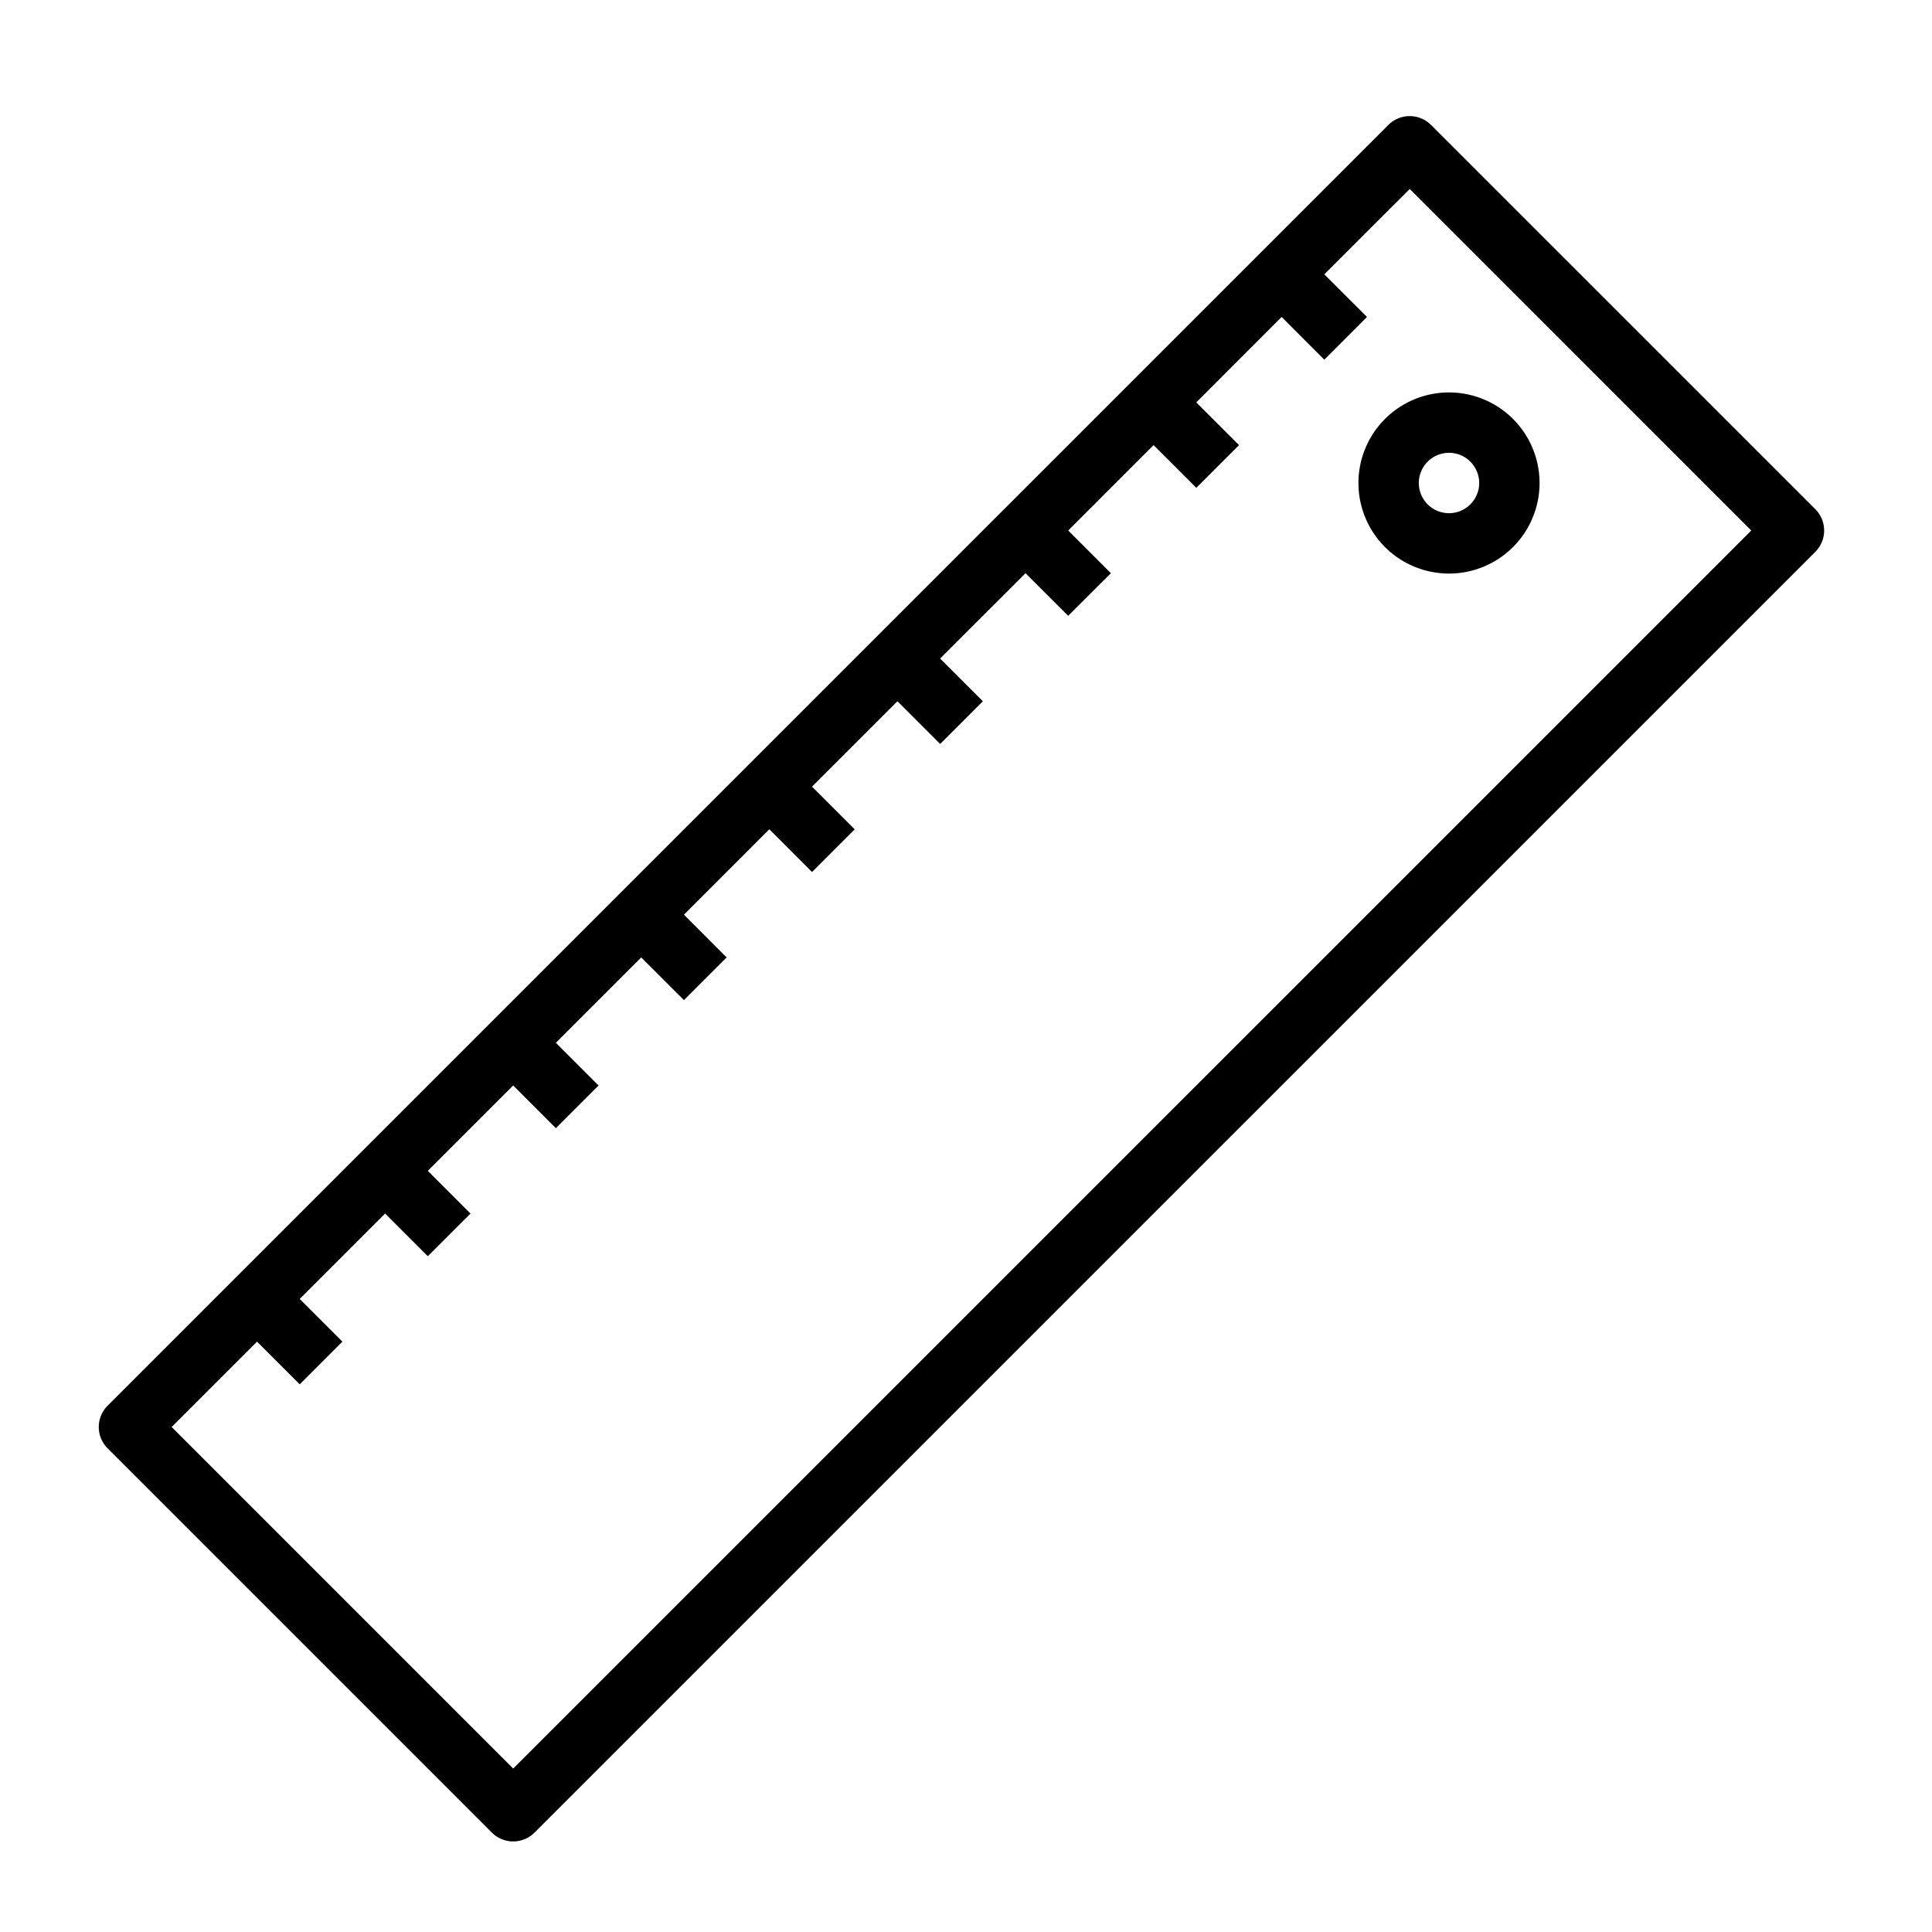 <svg xmlns="http://www.w3.org/2000/svg" viewBox="0 0 64 64" x="0px" y="0px"><title>Ruler</title><g data-name="Ruler"><path d="M60.134,16.867,47.405,4.139a1,1,0,0,0-1.414,0L3.565,46.565a1,1,0,0,0,0,1.414L16.293,60.707a1,1,0,0,0,1.414,0L60.134,18.281a1,1,0,0,0,0-1.414ZM17,58.586,5.687,47.272l2.828-2.828,1.414,1.414,1.414-1.414L9.929,43.03,12.758,40.2l1.414,1.414L15.586,40.2l-1.414-1.414L17,35.958l1.414,1.415,1.414-1.415-1.414-1.414,2.828-2.828,1.415,1.414,1.414-1.414L22.657,30.3l2.828-2.829L26.9,28.887l1.414-1.414L26.9,26.059l2.829-2.829,1.415,1.415,1.414-1.415-1.415-1.414,2.829-2.828L35.385,20.4,36.8,18.988l-1.414-1.414,2.828-2.829,1.415,1.414,1.414-1.414-1.415-1.414L42.456,10.5l1.414,1.415L45.284,10.5,43.87,9.088,46.7,6.26,58.013,17.574Z"></path><path d="M45,16a3,3,0,1,0,3-3A3,3,0,0,0,45,16Zm3-1a1,1,0,1,1-1,1A1,1,0,0,1,48,15Z"></path></g></svg>